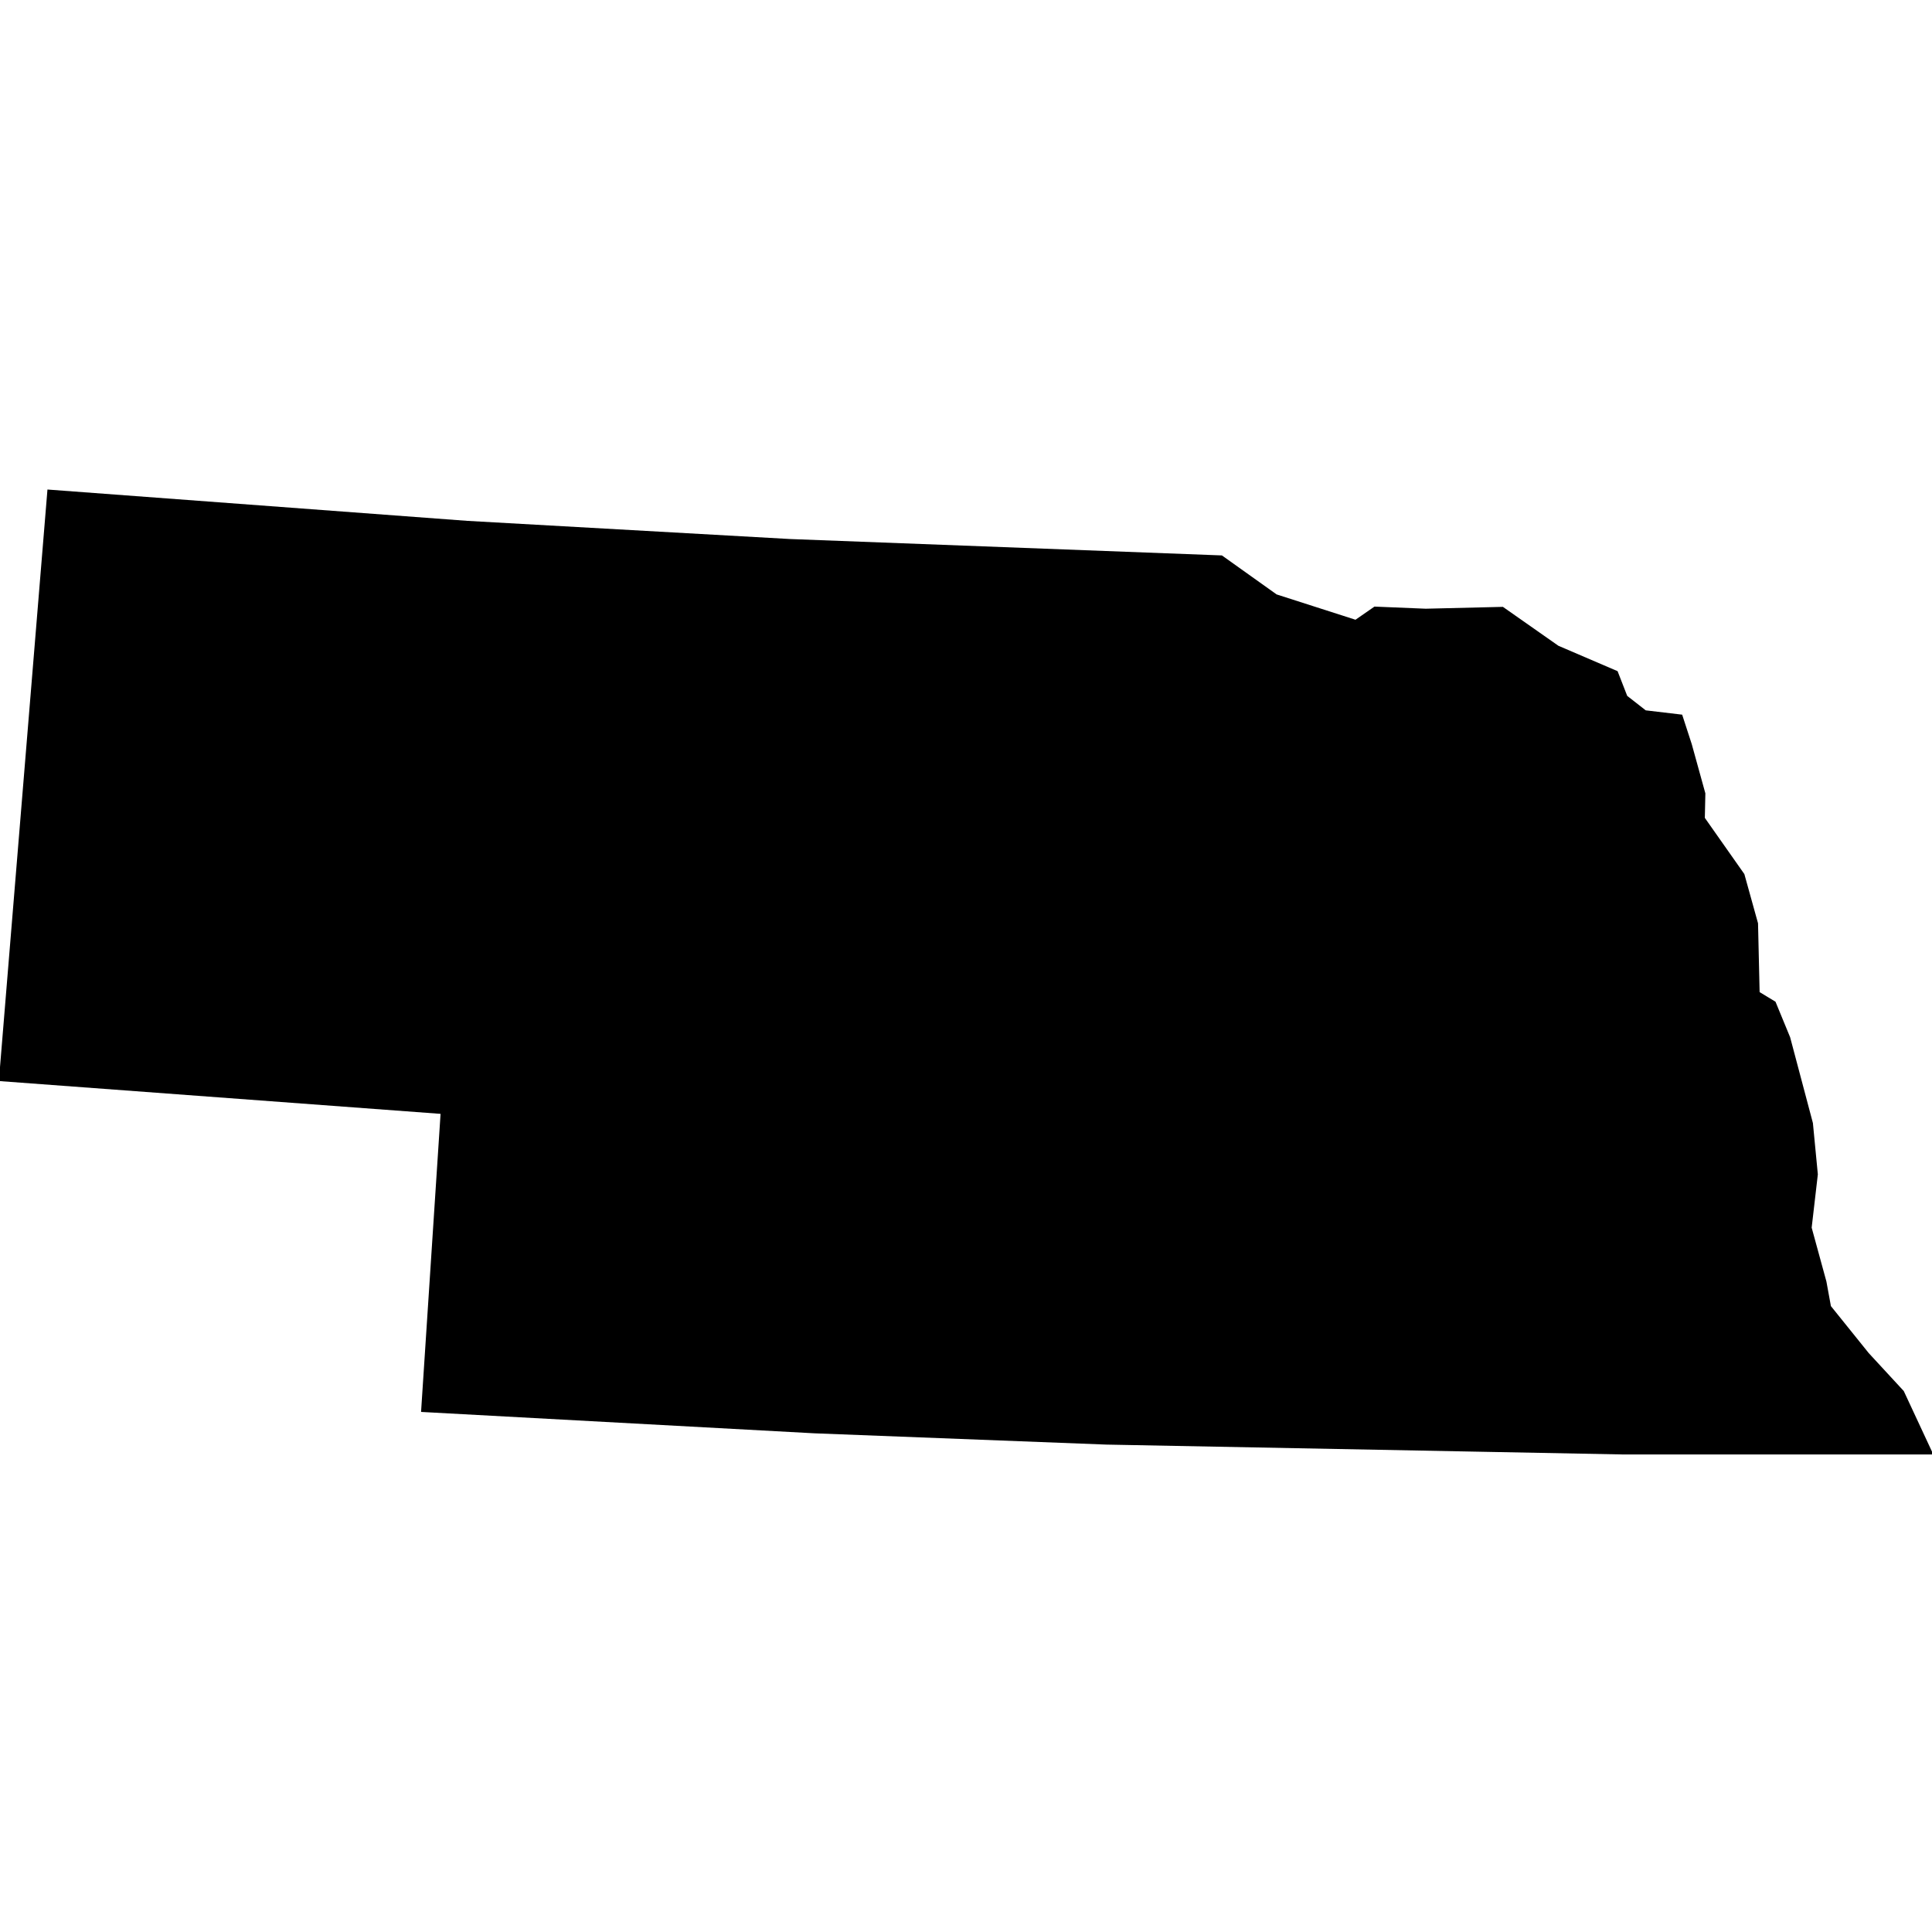<svg xmlns="http://www.w3.org/2000/svg" viewBox="167.8,118.9,21.9,10.9" width="48px" height="48px" data-name="Nebraska" data-fips="31" data-abbrev="NE"> <path d="M172.573,129.404 172.58,129.296 172.794,126.026 167.787,125.654 168.338,118.949 173.095,119.304 176.754,119.51 181.651,119.696 182.271,120.138 183.165,120.425 183.38,120.276 183.961,120.3 184.836,120.279 185.465,120.72 186.136,121.008 186.245,121.288 186.455,121.452 186.868,121.501 186.977,121.836 187.131,122.393 187.125,122.671 187.573,123.308 187.728,123.866 187.746,124.646 187.926,124.755 188.092,125.158 188.35,126.13 188.406,126.712 188.336,127.316 188.503,127.926 188.554,128.205 188.983,128.738 189.38,129.168 189.715,129.887 186.204,129.887 180.34,129.775 177.028,129.647 172.578,129.405 172.573,129.404Z"></path> </svg>